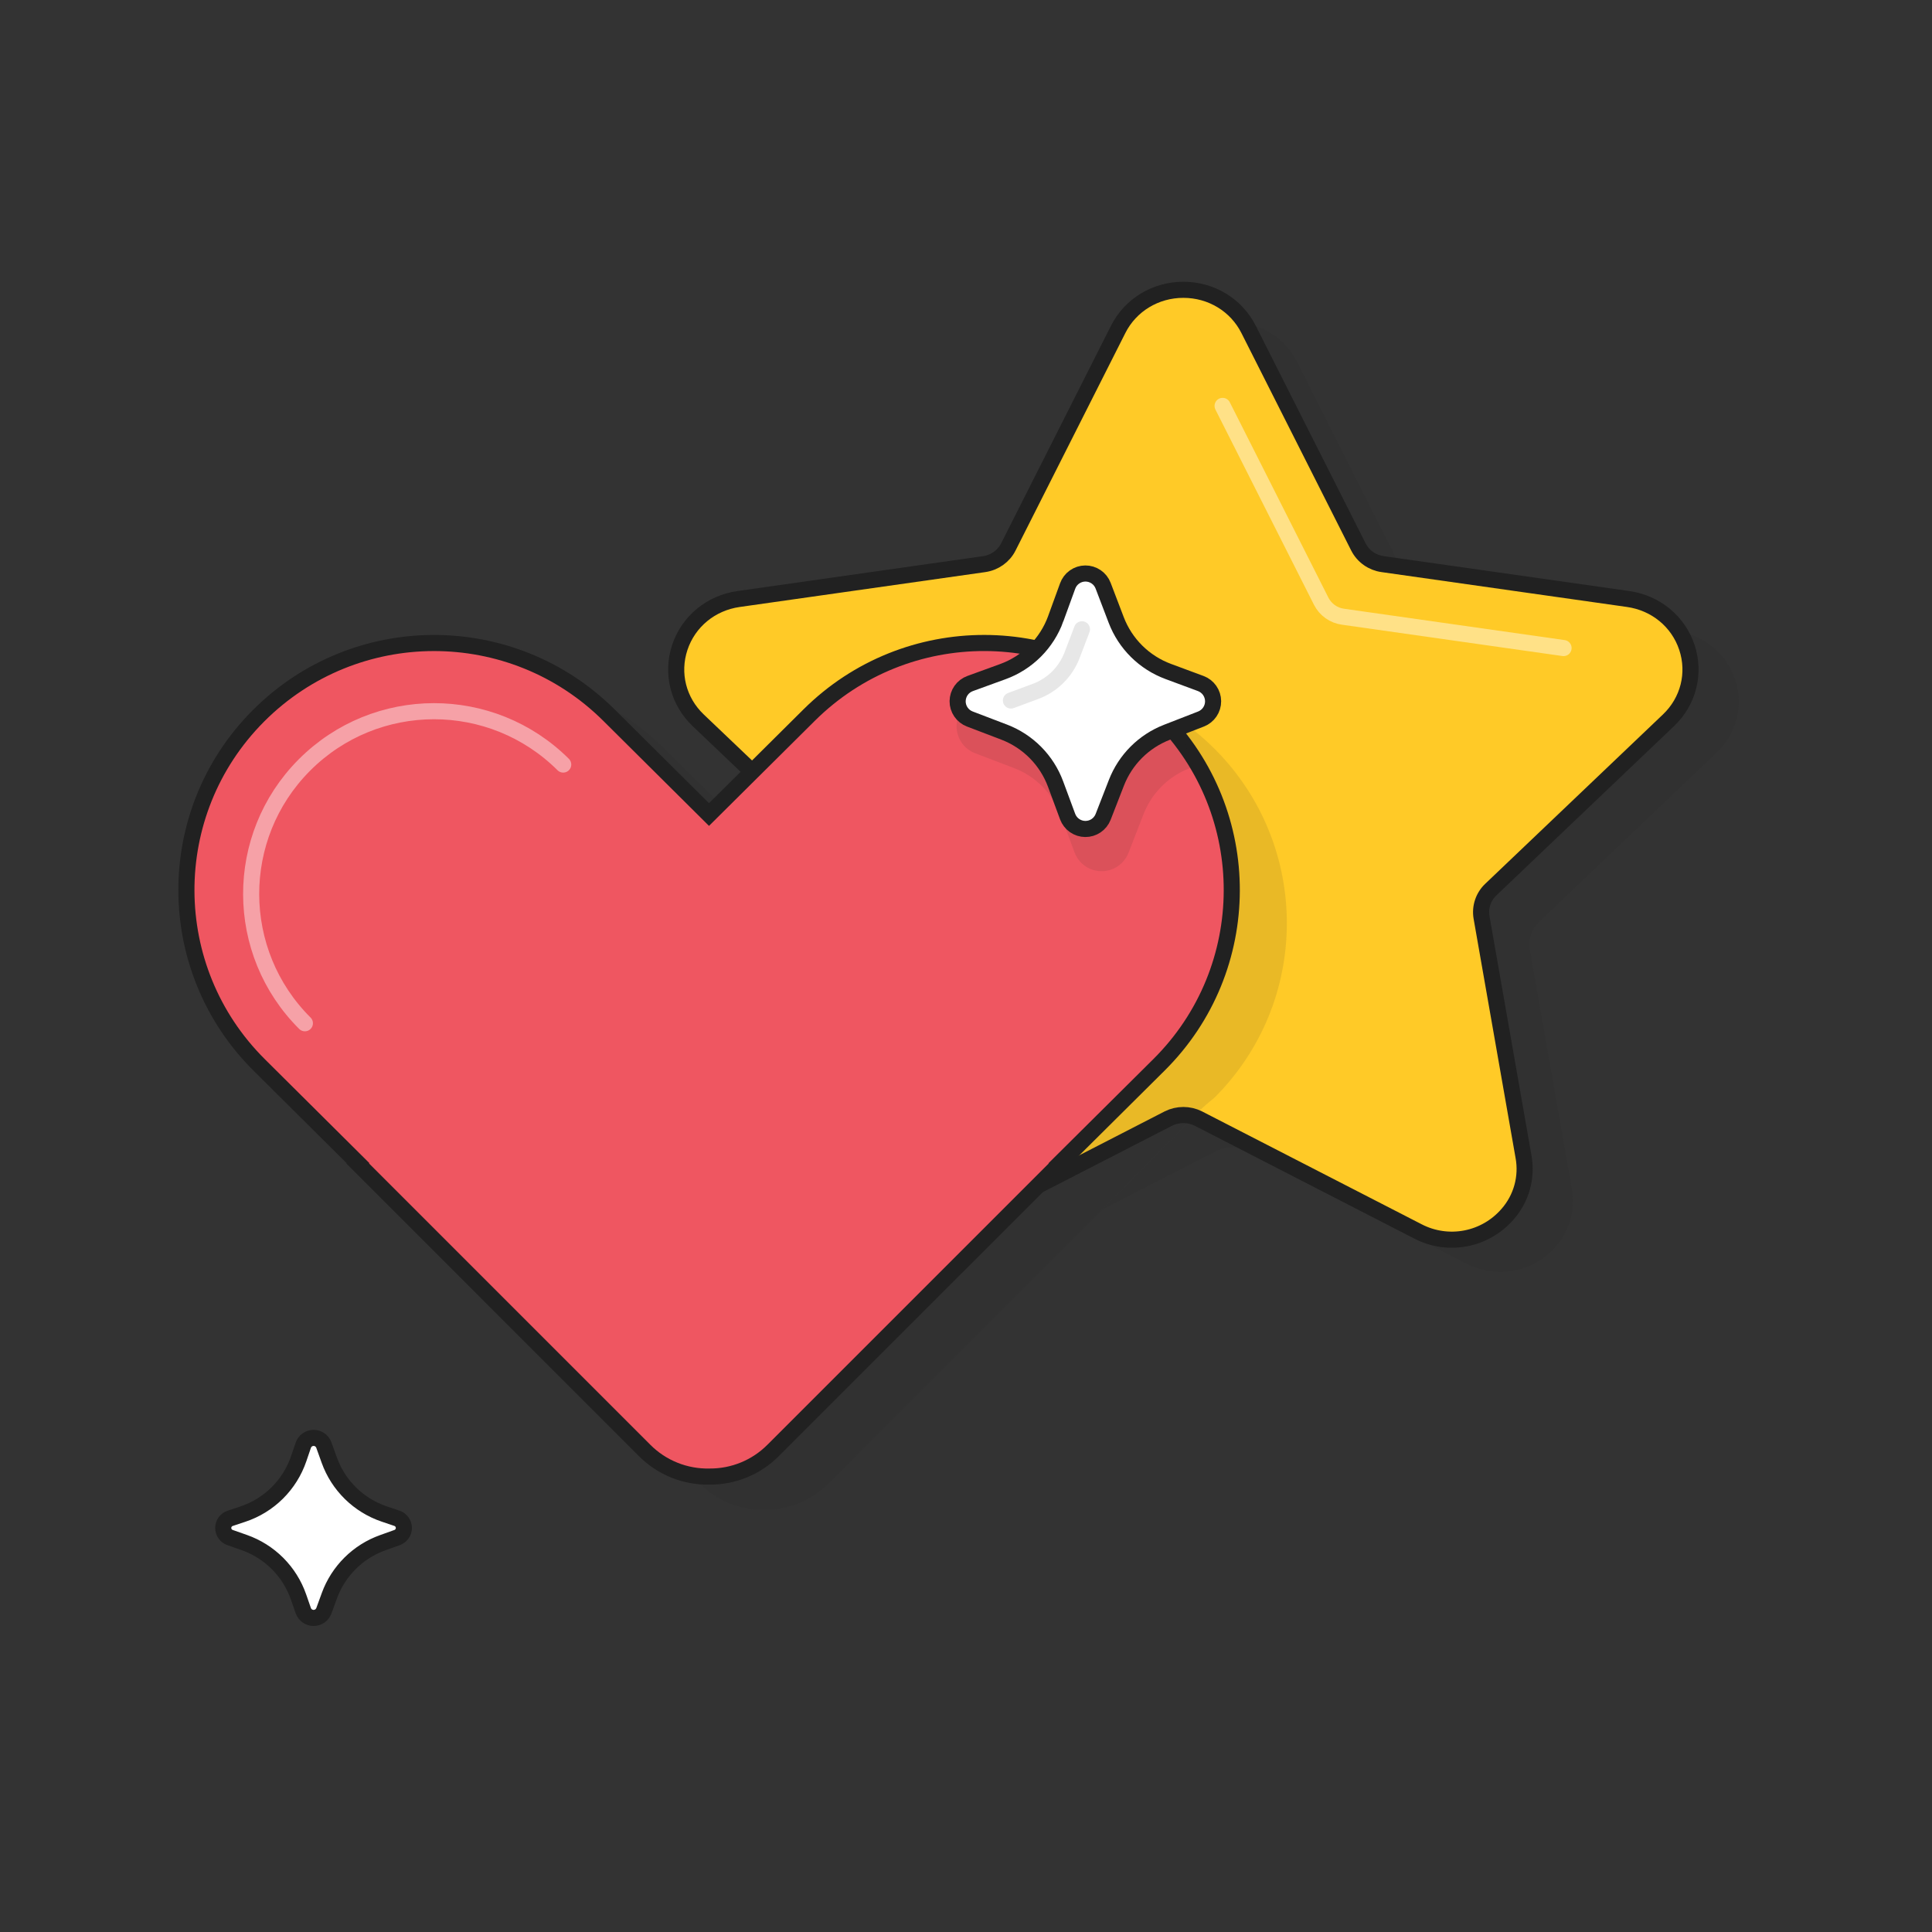 <svg width="120" height="120" viewBox="0 0 120 120" fill="none" xmlns="http://www.w3.org/2000/svg">
<rect x="0" y="0" width="120" height="120" fill="#333333" stroke="none"/>
<path fill-rule="evenodd" clip-rule="evenodd" d="M106.633 46.738C107.873 45.556 108.311 43.823 107.776 42.211C107.24 40.599 105.843 39.449 104.127 39.205L88.873 37.038C88.556 36.994 88.254 36.874 87.993 36.688C87.731 36.503 87.519 36.257 87.373 35.971L80.553 22.461C79.787 20.943 78.233 20 76.501 20C74.77 20 73.216 20.943 72.45 22.461L65.629 35.973C65.339 36.549 64.776 36.947 64.127 37.039L48.873 39.206C47.158 39.449 45.76 40.601 45.224 42.212C44.689 43.824 45.127 45.558 46.367 46.739L57.404 57.255C57.874 57.704 58.09 58.35 57.979 58.981L55.376 73.831C55.259 74.463 55.287 75.114 55.458 75.734C55.628 76.354 55.937 76.927 56.361 77.411C57.706 78.975 67.623 65.465 69.5 64.5L75.5 68L68.507 75.105L75.572 71.475C75.861 71.331 76.179 71.257 76.501 71.257C76.823 71.257 77.141 71.331 77.429 71.475L91.072 78.485C91.986 78.959 93.032 79.11 94.043 78.915C95.053 78.72 95.968 78.19 96.64 77.411C97.065 76.928 97.374 76.354 97.545 75.734C97.715 75.114 97.743 74.463 97.626 73.831L95.021 58.981C94.967 58.668 94.992 58.347 95.092 58.046C95.192 57.745 95.365 57.473 95.596 57.255L106.633 46.738Z" fill="#262625" fill-opacity="0.1"/>
<path d="M103.633 44.738C104.873 43.556 105.311 41.823 104.776 40.211C104.24 38.599 102.843 37.449 101.127 37.205L85.873 35.038C85.556 34.994 85.254 34.874 84.993 34.688C84.731 34.503 84.519 34.257 84.373 33.971L77.553 20.461C76.787 18.943 75.233 18 73.501 18C71.77 18 70.216 18.943 69.45 20.461L62.629 33.973C62.339 34.549 61.776 34.947 61.127 35.039L45.873 37.206C44.158 37.449 42.76 38.601 42.224 40.212C41.689 41.824 42.127 43.558 43.367 44.739L54.404 55.255C54.874 55.704 55.09 56.35 54.979 56.981L52.376 71.831C52.259 72.463 52.287 73.114 52.458 73.734C52.628 74.354 52.937 74.927 53.361 75.411C54.706 76.974 57.053 77.451 58.931 76.486L72.572 69.474C72.861 69.33 73.179 69.256 73.501 69.256C73.823 69.256 74.141 69.33 74.429 69.474L88.072 76.486C88.986 76.96 90.032 77.111 91.043 76.916C92.053 76.721 92.968 76.191 93.64 75.412C94.065 74.929 94.374 74.355 94.545 73.735C94.716 73.115 94.743 72.464 94.626 71.831L92.021 56.981C91.967 56.668 91.992 56.347 92.092 56.046C92.192 55.745 92.365 55.473 92.596 55.255L103.633 44.738Z" fill="#FFCA27" stroke="#212121"/>
<path opacity="0.442" d="M97.115 40.252L83.412 38.305C83.127 38.266 82.855 38.158 82.621 37.992C82.386 37.825 82.195 37.603 82.064 37.347L75.938 25.211" stroke="white" stroke-linecap="round"/>
<path fill-rule="evenodd" clip-rule="evenodd" d="M47.459 52.656L53.68 46.477C59.707 40.493 69.439 40.51 75.444 46.515L75.482 46.553C81.44 52.553 81.406 62.246 75.407 68.203C75.06 68.476 74.757 68.742 74.499 69C72.74 70.761 70.991 72.532 69.253 74.315L69.265 74.327L51.439 92.155C50.923 92.672 50.31 93.082 49.634 93.36C48.959 93.638 48.235 93.779 47.504 93.775C46.757 93.793 46.013 93.659 45.319 93.381C44.624 93.103 43.994 92.686 43.465 92.157L25.636 74.327L25.657 74.307L19.519 68.207C13.52 62.245 13.489 52.549 19.452 46.549L19.486 46.515C25.491 40.51 35.222 40.495 41.246 46.481L47.459 52.656Z" fill="#262625" fill-opacity="0.1"/>
<path fill-rule="evenodd" clip-rule="evenodd" d="M44.038 50.593L50.26 44.414C56.286 38.43 66.018 38.447 72.024 44.452L72.062 44.49C78.019 50.49 77.986 60.183 71.986 66.14L65.832 72.252L65.845 72.265L48.017 90.092C47.501 90.609 46.888 91.019 46.212 91.297C45.537 91.575 44.813 91.716 44.083 91.712C43.335 91.73 42.591 91.596 41.897 91.318C41.202 91.04 40.571 90.624 40.043 90.094L22.215 72.264L22.235 72.244L16.098 66.144C10.098 60.183 10.068 50.486 16.03 44.486L16.064 44.452C22.069 38.447 31.8 38.432 37.824 44.418L44.038 50.593Z" fill="#EF5661" stroke="#212121"/>
<path opacity="0.442" d="M18.937 63.556C14.507 59.146 14.484 51.974 18.887 47.537L18.912 47.512C23.347 43.071 30.533 43.06 34.982 47.487" stroke="white" stroke-linecap="round"/>
<path fill-rule="evenodd" clip-rule="evenodd" d="M65.984 41.793H68.463C69.456 41.793 70.427 42.09 71.25 42.645C72.073 43.2 72.711 43.989 73.082 44.91L74.169 47.604L73.876 47.718C73.229 47.969 72.642 48.352 72.152 48.843C71.662 49.333 71.279 49.92 71.028 50.566L70.093 52.97C69.961 53.309 69.729 53.599 69.428 53.803C69.127 54.007 68.772 54.115 68.408 54.112C68.045 54.109 67.691 53.995 67.393 53.787C67.096 53.578 66.869 53.284 66.743 52.943L65.889 50.642C65.642 49.974 65.255 49.367 64.754 48.861C64.253 48.354 63.65 47.961 62.984 47.707L60.566 46.784C60.226 46.654 59.933 46.423 59.727 46.122C59.522 45.821 59.413 45.464 59.416 45.099C59.419 44.734 59.533 44.379 59.744 44.082C59.954 43.784 60.251 43.557 60.593 43.433L64.275 42.094C64.822 41.895 65.401 41.794 65.984 41.794V41.793Z" fill="#262625" fill-opacity="0.1"/>
<path fill-rule="evenodd" clip-rule="evenodd" d="M65.575 38.428C65.3 39.184 64.864 39.869 64.295 40.438C63.727 41.006 63.041 41.443 62.285 41.717L60.254 42.456C60.029 42.538 59.834 42.687 59.696 42.882C59.558 43.078 59.483 43.311 59.48 43.551C59.478 43.791 59.55 44.025 59.685 44.223C59.82 44.421 60.012 44.573 60.236 44.658L62.368 45.472C63.1 45.752 63.764 46.184 64.315 46.741C64.866 47.297 65.292 47.965 65.564 48.7L66.313 50.722C66.397 50.946 66.546 51.139 66.742 51.276C66.938 51.413 67.17 51.487 67.409 51.489C67.648 51.491 67.882 51.421 68.079 51.287C68.277 51.153 68.43 50.962 68.517 50.74L69.343 48.617C69.62 47.907 70.041 47.261 70.58 46.722C71.119 46.183 71.764 45.762 72.475 45.485L74.598 44.659C74.821 44.572 75.011 44.419 75.145 44.222C75.279 44.024 75.35 43.79 75.348 43.551C75.346 43.312 75.272 43.08 75.135 42.884C74.998 42.688 74.805 42.539 74.581 42.455L72.559 41.705C71.825 41.433 71.157 41.007 70.6 40.456C70.043 39.905 69.611 39.242 69.331 38.51L68.517 36.378C68.432 36.154 68.28 35.961 68.082 35.826C67.884 35.691 67.649 35.619 67.409 35.621C67.17 35.623 66.936 35.698 66.74 35.837C66.544 35.975 66.396 36.171 66.314 36.396L65.574 38.428H65.575Z" fill="white" stroke="#212121"/>
<path opacity="0.109" d="M67.203 39.087L66.589 40.694C66.392 41.21 66.087 41.677 65.695 42.066C65.302 42.454 64.832 42.754 64.314 42.946L62.791 43.51" stroke="#212121" stroke-linecap="round"/>
<path fill-rule="evenodd" clip-rule="evenodd" d="M18.553 90.603C18.279 91.405 17.823 92.133 17.222 92.73C16.62 93.327 15.889 93.776 15.085 94.044L14.298 94.306C14.173 94.347 14.064 94.427 13.986 94.533C13.909 94.639 13.866 94.767 13.865 94.899C13.864 95.031 13.904 95.159 13.98 95.267C14.056 95.374 14.163 95.456 14.288 95.499L15.168 95.809C15.948 96.083 16.657 96.529 17.242 97.115C17.826 97.701 18.271 98.411 18.543 99.193L18.837 100.038C18.883 100.17 18.969 100.285 19.083 100.366C19.197 100.448 19.333 100.492 19.473 100.493C19.613 100.494 19.75 100.452 19.865 100.372C19.98 100.293 20.068 100.179 20.117 100.048L20.459 99.11C20.736 98.352 21.177 97.664 21.75 97.095C22.323 96.526 23.014 96.091 23.775 95.819L24.666 95.5C24.789 95.456 24.896 95.374 24.971 95.266C25.046 95.159 25.086 95.03 25.085 94.899C25.084 94.768 25.042 94.64 24.965 94.534C24.888 94.427 24.78 94.347 24.656 94.305L23.859 94.035C23.075 93.769 22.361 93.33 21.771 92.75C21.18 92.17 20.728 91.464 20.449 90.685L20.116 89.758C20.068 89.626 19.981 89.512 19.866 89.431C19.751 89.351 19.613 89.308 19.473 89.31C19.333 89.311 19.196 89.355 19.082 89.438C18.968 89.52 18.883 89.635 18.838 89.768L18.553 90.603Z" fill="white" stroke="#212121"/>
</svg>
